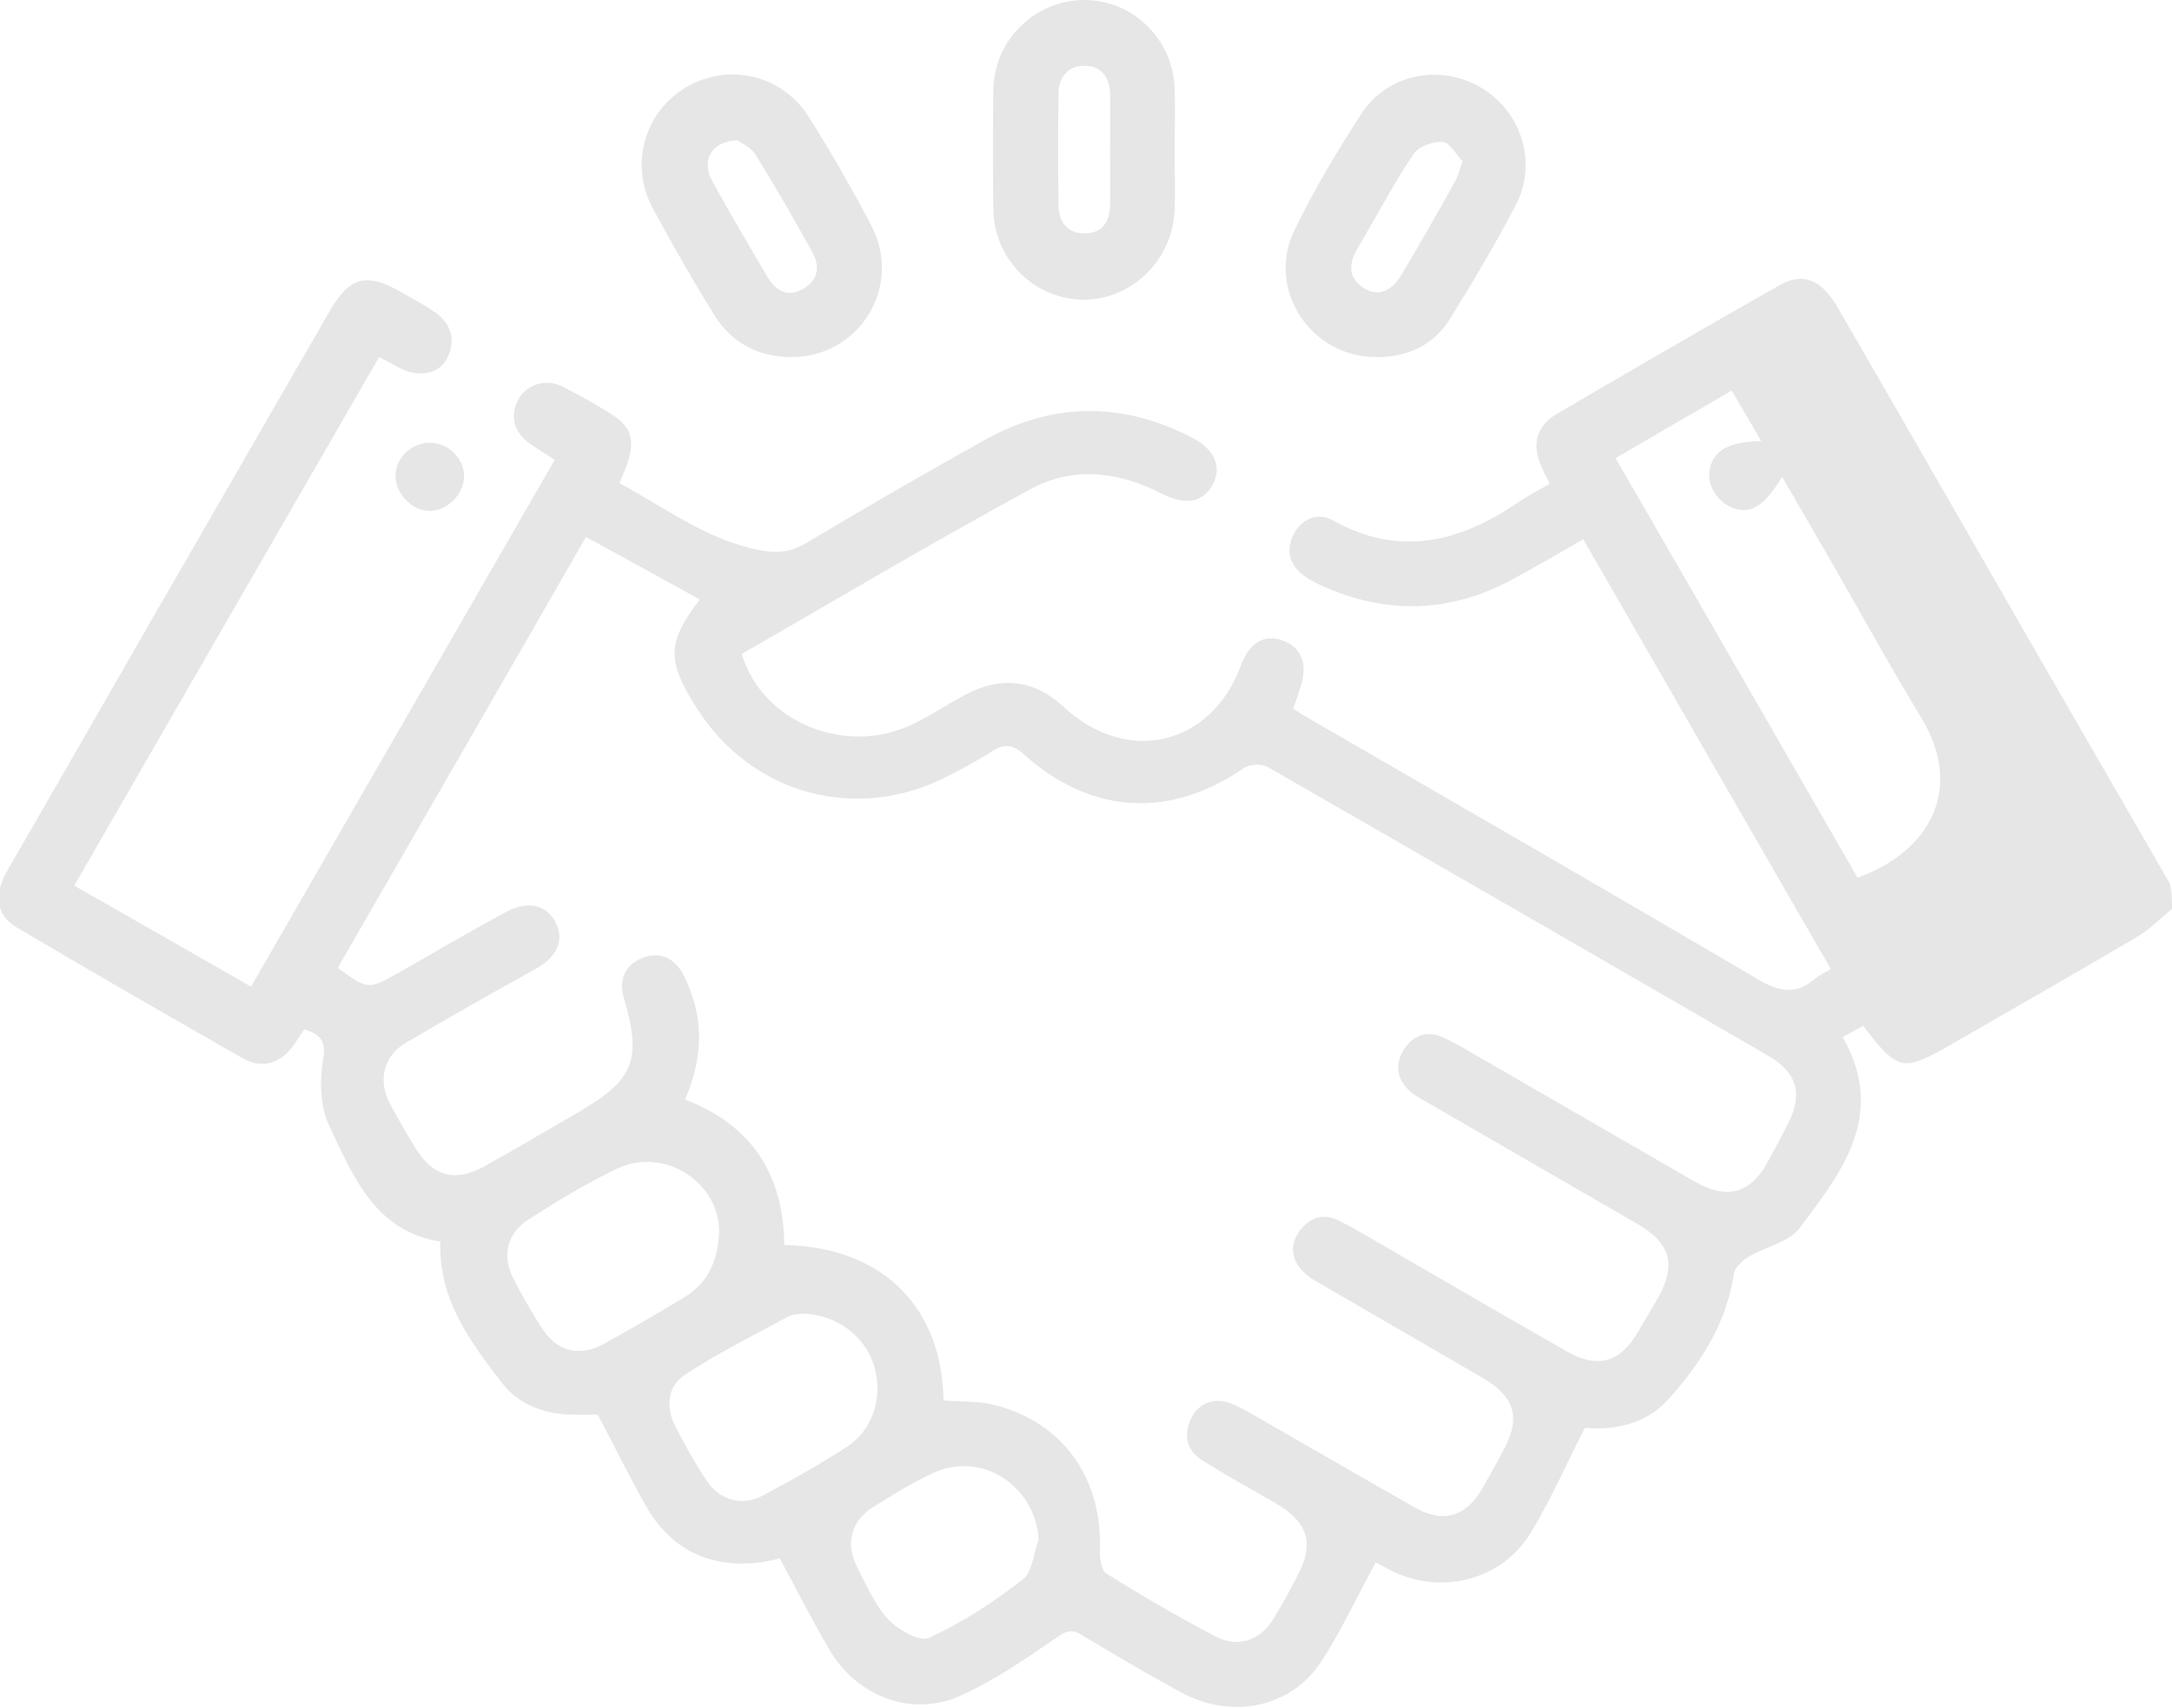 <svg width="276" height="217" viewBox="0 0 276 217" fill="none" xmlns="http://www.w3.org/2000/svg">
<g clip-path="url(#clip0_238_107)">
<path d="M276 115.498C274.488 116.724 273.12 118.167 271.464 119.105C263.687 123.722 255.766 128.195 247.918 132.739C241.797 136.274 241.149 136.13 236.757 130.359C235.964 130.792 235.172 131.224 234.164 131.802C239.781 141.685 234.02 148.971 228.692 156.041C227.324 157.917 224.227 158.422 222.067 159.792C221.347 160.225 220.483 161.091 220.339 161.812C219.403 168.161 216.091 173.283 211.986 177.828C209.106 181.074 204.858 181.795 201.402 181.435C198.953 186.196 197.009 190.741 194.417 194.925C190.745 200.84 183.112 202.716 176.847 199.614C175.983 199.181 175.119 198.676 174.831 198.532C172.383 202.933 170.367 207.477 167.631 211.517C163.742 217.144 156.254 218.443 150.061 215.052C145.813 212.744 141.636 210.291 137.46 207.766C136.164 206.972 135.444 207.261 134.22 208.127C130.331 210.796 126.371 213.537 122.051 215.485C116.002 218.226 109.017 215.702 105.489 209.786C103.257 206.035 101.313 202.139 99.081 198.027C98.577 198.171 97.641 198.388 96.704 198.532C90.512 199.326 85.543 197.161 82.303 191.751C80.143 187.999 78.199 184.032 75.967 179.775C75.534 179.775 74.31 179.775 73.014 179.775C69.342 179.775 65.886 178.549 63.725 175.663C59.765 170.469 55.733 165.203 55.949 157.772C47.668 156.474 44.86 149.476 41.836 143.056C40.684 140.675 40.611 137.356 41.044 134.687C41.476 132.234 40.684 131.441 38.667 130.792C38.235 131.441 37.803 132.09 37.371 132.739C35.715 135.12 33.339 135.914 30.819 134.471C21.242 128.988 11.665 123.505 2.16 117.878C-0.576 116.219 -0.864 113.622 1.08 110.376C9.217 96.308 17.282 82.169 25.418 68.101C30.963 58.506 36.435 48.984 41.98 39.389C44.428 35.205 46.588 34.628 50.764 37.008C52.276 37.874 53.789 38.668 55.157 39.605C57.461 41.12 57.965 43.429 56.741 45.665C55.733 47.469 53.357 47.974 51.052 46.892C50.188 46.459 49.324 45.954 48.172 45.377C35.283 67.74 22.394 90.032 9.433 112.54C16.922 116.796 24.194 120.98 31.899 125.381C44.788 103.017 57.605 80.798 70.494 58.434C69.27 57.641 68.19 56.991 67.182 56.27C65.382 54.899 64.806 53.024 65.742 51.004C66.75 48.84 69.342 48.046 71.502 49.128C73.734 50.282 75.967 51.509 78.055 52.879C80.719 54.683 80.863 56.703 78.703 61.392C84.535 64.494 89.792 68.606 96.488 69.905C98.649 70.338 100.449 70.193 102.393 69.039C109.882 64.566 117.37 60.238 125.003 55.981C133.716 51.076 142.572 51.004 151.501 55.621C154.381 57.136 155.245 59.3 154.165 61.464C152.941 63.845 150.709 64.278 147.685 62.763C142.14 59.877 136.308 59.228 130.907 62.186C118.522 68.895 106.425 76.109 94.256 83.106C96.848 91.835 107.577 96.164 116.074 91.98C118.306 90.898 120.466 89.455 122.627 88.301C127.235 85.848 131.411 86.353 135.228 89.888C143.292 97.318 153.949 94.721 157.694 84.549C158.774 81.664 160.574 80.582 162.95 81.375C165.326 82.241 166.19 84.261 165.326 87.074C165.038 88.012 164.75 88.95 164.318 90.032C164.966 90.465 165.614 90.898 166.262 91.258C185.344 102.296 204.498 113.334 223.507 124.515C226.172 126.102 228.332 126.391 230.636 124.371C231.14 123.938 231.788 123.65 232.652 123.145C222.139 104.965 211.77 86.858 201.185 68.534C198.161 70.265 195.209 71.997 192.257 73.584C184.336 77.912 176.199 78.129 167.991 74.45C167.199 74.089 166.334 73.656 165.686 73.151C163.814 71.78 163.382 69.905 164.39 67.885C165.47 65.793 167.559 65.071 169.431 66.153C177.855 70.843 185.488 68.895 192.905 63.845C194.129 62.979 195.497 62.33 196.937 61.464C196.505 60.671 196.145 59.949 195.857 59.228C194.633 56.559 195.209 54.178 197.729 52.663C207.162 47.108 216.667 41.625 226.172 36.215C229.052 34.556 231.5 35.566 233.444 38.956C241.653 53.096 249.79 67.308 257.926 81.447C263.831 91.691 269.807 102.007 275.712 112.251C276 113.334 276 114.416 276 115.498ZM119.89 177.972C121.835 178.116 123.707 178.044 125.435 178.333C134.652 180.208 140.124 187.494 139.764 197.017C139.692 198.027 139.98 199.614 140.628 199.975C145.093 202.788 149.701 205.458 154.381 207.91C157.262 209.425 160.07 208.56 161.798 205.746C162.878 204.015 163.886 202.139 164.822 200.336C167.055 196.223 166.262 193.482 162.23 191.101C159.134 189.298 155.966 187.567 152.941 185.691C151.141 184.609 150.349 182.877 151.141 180.785C151.789 178.91 153.301 177.828 155.317 178.044C156.398 178.188 157.478 178.838 158.486 179.342C165.542 183.382 172.599 187.494 179.728 191.534C183.328 193.626 186.28 192.761 188.368 189.154C189.304 187.494 190.241 185.835 191.105 184.176C193.265 180.136 192.473 177.539 188.512 175.158C181.672 171.191 174.831 167.223 167.991 163.255C167.055 162.75 166.118 162.173 165.398 161.379C164.03 159.864 163.958 158.061 165.11 156.474C166.262 154.887 167.847 154.165 169.791 154.959C170.583 155.32 171.375 155.752 172.167 156.185C181.168 161.379 190.169 166.646 199.169 171.768C202.986 173.932 205.794 173.138 208.026 169.459C208.89 168.016 209.754 166.501 210.618 165.059C213.067 160.73 212.346 157.989 207.954 155.464C199.097 150.342 190.241 145.22 181.384 140.098C180.592 139.665 179.8 139.232 179.152 138.655C177.567 137.212 177.207 135.409 178.287 133.533C179.44 131.657 181.168 130.864 183.328 131.802C184.12 132.162 184.912 132.595 185.704 133.028C195.569 138.727 205.434 144.426 215.299 150.125C219.475 152.506 222.427 151.713 224.66 147.6C225.524 146.013 226.388 144.426 227.18 142.839C229.124 139.016 228.404 136.346 224.732 134.182C203.562 121.918 182.32 109.654 161.078 97.463C160.286 97.03 158.774 97.102 158.054 97.607C148.621 104.099 138.612 103.522 130.043 95.803C128.747 94.649 127.667 94.505 126.227 95.37C124.427 96.525 122.555 97.535 120.61 98.545C108.945 104.677 95.408 100.997 88.424 89.816C84.679 83.9 84.823 81.519 88.928 76.181C84.175 73.584 79.423 70.915 74.454 68.245C63.941 86.569 53.429 104.749 42.916 123C46.804 125.814 46.804 125.742 50.476 123.722C55.157 121.053 59.765 118.311 64.518 115.786C67.254 114.343 69.702 115.137 70.71 117.446C71.718 119.682 70.638 121.774 67.902 123.217C62.429 126.247 56.957 129.349 51.556 132.523C48.676 134.254 48.028 137.284 49.54 140.242C50.548 142.118 51.629 143.993 52.781 145.869C55.013 149.548 57.893 150.27 61.637 148.178C65.598 145.941 69.558 143.633 73.518 141.324C80.575 137.212 81.583 134.687 79.279 126.824C78.631 124.588 79.351 122.784 81.367 121.846C83.383 120.908 85.255 121.413 86.552 123.361C87.055 124.155 87.416 125.092 87.776 126.03C89.504 130.647 89 135.192 87.055 139.737C95.624 142.983 99.585 149.404 99.657 158.205C112.69 158.494 119.746 166.646 119.89 177.972ZM205.29 58.218C215.731 76.253 225.884 93.928 236.036 111.53C245.469 108.139 249.502 100.06 244.173 91.258C240.213 84.766 236.541 78.057 232.724 71.42C230.708 67.885 228.62 64.35 226.46 60.599C224.155 64.35 222.499 65.36 220.267 64.566C218.251 63.845 216.883 61.681 217.243 59.733C217.675 57.28 219.619 56.126 223.795 56.054C222.499 53.817 221.347 51.797 220.051 49.633C214.939 52.591 210.258 55.332 205.29 58.218ZM91.376 156.762C91.592 150.414 84.535 145.581 78.343 148.538C74.454 150.414 70.782 152.65 67.182 154.959C64.446 156.69 63.725 159.504 65.238 162.462C66.318 164.626 67.542 166.718 68.838 168.738C70.782 171.768 73.59 172.489 76.759 170.758C80.215 168.882 83.599 166.862 86.984 164.842C89.792 163.111 91.16 160.514 91.376 156.762ZM101.889 166.934C101.529 167.006 100.809 167.006 100.161 167.295C95.696 169.748 91.088 171.984 86.912 174.798C84.823 176.168 84.607 178.838 85.759 181.146C86.984 183.527 88.28 185.907 89.792 188.144C91.376 190.596 94.256 191.462 96.848 190.091C100.521 188.144 104.121 186.124 107.577 183.887C111.034 181.651 112.258 177.323 111.034 173.427C109.81 169.676 106.209 167.006 101.889 166.934ZM131.987 195.646C131.555 188.721 124.643 184.32 118.522 187.206C115.858 188.432 113.338 190.019 110.818 191.606C108.225 193.266 107.433 196.079 108.801 198.893C110.026 201.273 111.106 203.87 112.906 205.818C114.13 207.117 116.938 208.704 118.09 208.127C122.267 206.179 126.299 203.582 129.971 200.696C131.195 199.758 131.339 197.378 131.987 195.646Z" fill="black" fill-opacity="0.1"/>
<path d="M100.377 45.377C96.2 45.304 92.888 43.501 90.728 39.966C87.992 35.566 85.399 31.021 82.951 26.476C79.927 20.849 81.943 14.14 87.272 11.037C92.672 7.935 99.441 9.523 102.825 14.933C105.633 19.406 108.297 24.023 110.746 28.712C114.778 36.503 109.089 45.521 100.377 45.377ZM93.68 17.819C90.368 17.963 89.072 20.416 90.512 23.013C92.744 27.125 95.12 31.093 97.496 35.133C98.576 37.008 100.161 37.874 102.177 36.648C104.049 35.493 104.193 33.762 103.185 31.958C100.881 27.846 98.504 23.662 95.984 19.622C95.408 18.684 94.184 18.18 93.68 17.819Z" fill="black" fill-opacity="0.1"/>
<path d="M174.975 45.377C166.55 45.449 160.79 36.72 164.534 29.145C166.983 24.095 169.935 19.189 172.959 14.5C176.271 9.378 182.968 8.08 188.152 11.11C193.337 14.14 195.425 20.704 192.617 26.043C190.097 30.876 187.288 35.638 184.408 40.255C182.392 43.717 179.08 45.377 174.975 45.377ZM185.848 20.488C185.056 19.694 184.264 18.107 183.328 18.035C182.104 17.963 180.232 18.612 179.584 19.622C176.991 23.518 174.831 27.63 172.455 31.67C171.375 33.545 171.303 35.277 173.247 36.575C174.975 37.73 176.775 37.153 178.144 34.844C180.448 30.948 182.68 27.053 184.84 23.157C185.2 22.58 185.416 21.787 185.848 20.488Z" fill="black" fill-opacity="0.1"/>
<path d="M149.269 19.045C149.269 21.57 149.341 24.095 149.269 26.62C149.053 32.968 143.869 38.09 137.676 38.09C131.411 38.018 126.299 32.968 126.227 26.548C126.155 21.498 126.155 16.52 126.227 11.47C126.299 5.05 131.555 0 137.82 0C143.941 0 149.053 4.978 149.269 11.254C149.341 13.851 149.269 16.448 149.269 19.045ZM141.06 19.117C141.06 16.665 141.132 14.284 141.06 11.831C140.988 9.739 139.836 8.296 137.748 8.368C135.66 8.368 134.508 9.883 134.508 11.903C134.436 16.665 134.436 21.426 134.508 26.187C134.58 28.207 135.588 29.65 137.82 29.65C140.124 29.65 140.988 28.135 141.06 26.115C141.132 23.806 141.06 21.426 141.06 19.117Z" fill="black" fill-opacity="0.1"/>
<path d="M54.581 64.927C52.42 64.927 50.332 62.835 50.26 60.598C50.188 58.29 52.133 56.342 54.509 56.27C56.957 56.198 59.045 58.29 58.973 60.67C58.829 62.907 56.813 64.927 54.581 64.927Z" fill="black" fill-opacity="0.1"/>
</g>
<defs>
<clipPath id="clip0_238_107">
<rect width="276" height="217" fill="white"/>
</clipPath>
</defs>
</svg>
